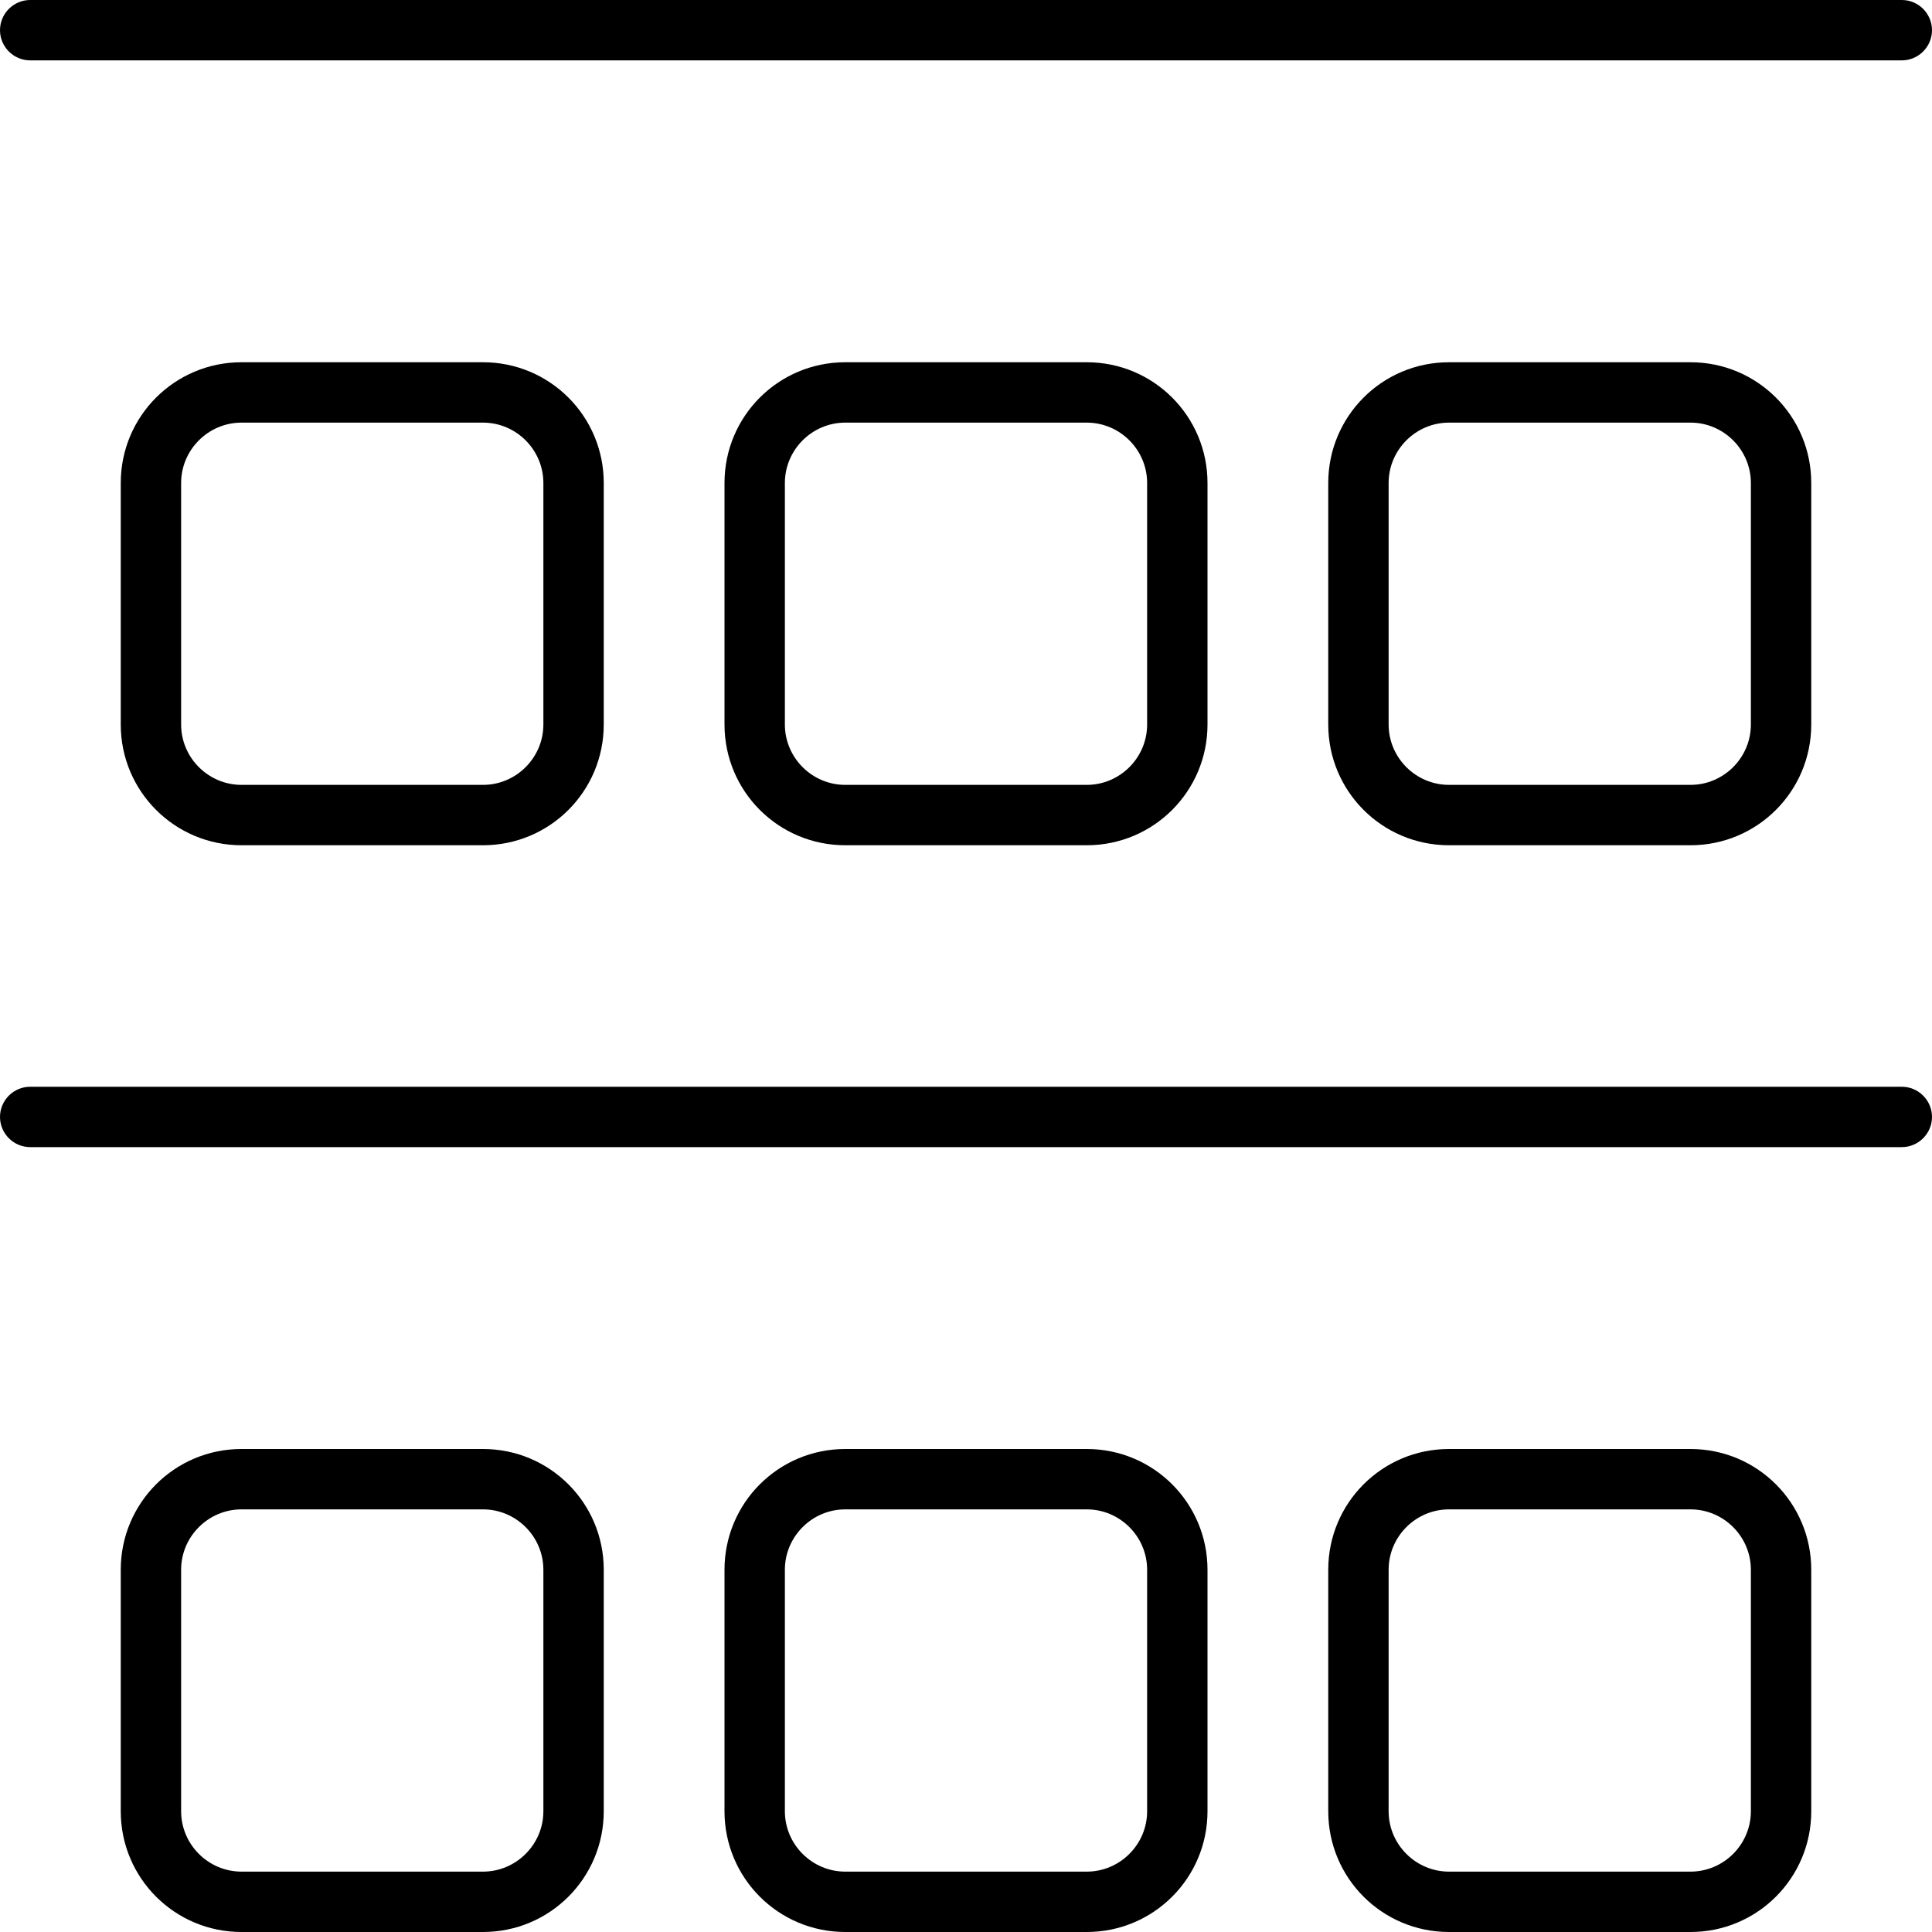 <svg xmlns="http://www.w3.org/2000/svg" viewBox="0 0 512 512"><!--! Font Awesome Pro 6.4.0 by @fontawesome - https://fontawesome.com License - https://fontawesome.com/license (Commercial License) Copyright 2023 Fonticons, Inc. --><path d="M0 8C0 3.6 3.6 0 8 0H504c4.4 0 8 3.6 8 8s-3.6 8-8 8H8c-4.4 0-8-3.6-8-8zM64 112c-8.8 0-16 7.2-16 16v64c0 8.8 7.2 16 16 16h64c8.8 0 16-7.2 16-16V128c0-8.8-7.2-16-16-16H64zM32 128c0-17.7 14.3-32 32-32h64c17.7 0 32 14.3 32 32v64c0 17.7-14.3 32-32 32H64c-17.7 0-32-14.3-32-32V128zM64 400c-8.8 0-16 7.2-16 16v64c0 8.8 7.2 16 16 16h64c8.8 0 16-7.2 16-16V416c0-8.8-7.2-16-16-16H64zM32 416c0-17.7 14.3-32 32-32h64c17.7 0 32 14.3 32 32v64c0 17.7-14.3 32-32 32H64c-17.7 0-32-14.3-32-32V416zM288 112H224c-8.8 0-16 7.2-16 16v64c0 8.8 7.2 16 16 16h64c8.8 0 16-7.2 16-16V128c0-8.8-7.2-16-16-16zM224 96h64c17.7 0 32 14.3 32 32v64c0 17.7-14.3 32-32 32H224c-17.7 0-32-14.3-32-32V128c0-17.7 14.3-32 32-32zm0 304c-8.8 0-16 7.2-16 16v64c0 8.8 7.2 16 16 16h64c8.8 0 16-7.2 16-16V416c0-8.8-7.2-16-16-16H224zm-32 16c0-17.7 14.3-32 32-32h64c17.7 0 32 14.3 32 32v64c0 17.7-14.3 32-32 32H224c-17.7 0-32-14.3-32-32V416zM448 112H384c-8.8 0-16 7.2-16 16v64c0 8.8 7.2 16 16 16h64c8.8 0 16-7.2 16-16V128c0-8.8-7.2-16-16-16zM384 96h64c17.7 0 32 14.3 32 32v64c0 17.7-14.3 32-32 32H384c-17.7 0-32-14.3-32-32V128c0-17.7 14.3-32 32-32zm0 304c-8.8 0-16 7.2-16 16v64c0 8.8 7.2 16 16 16h64c8.8 0 16-7.2 16-16V416c0-8.8-7.2-16-16-16H384zm-32 16c0-17.7 14.3-32 32-32h64c17.7 0 32 14.3 32 32v64c0 17.7-14.3 32-32 32H384c-17.7 0-32-14.3-32-32V416zM8 288H504c4.4 0 8 3.6 8 8s-3.6 8-8 8H8c-4.4 0-8-3.6-8-8s3.6-8 8-8z"/></svg>